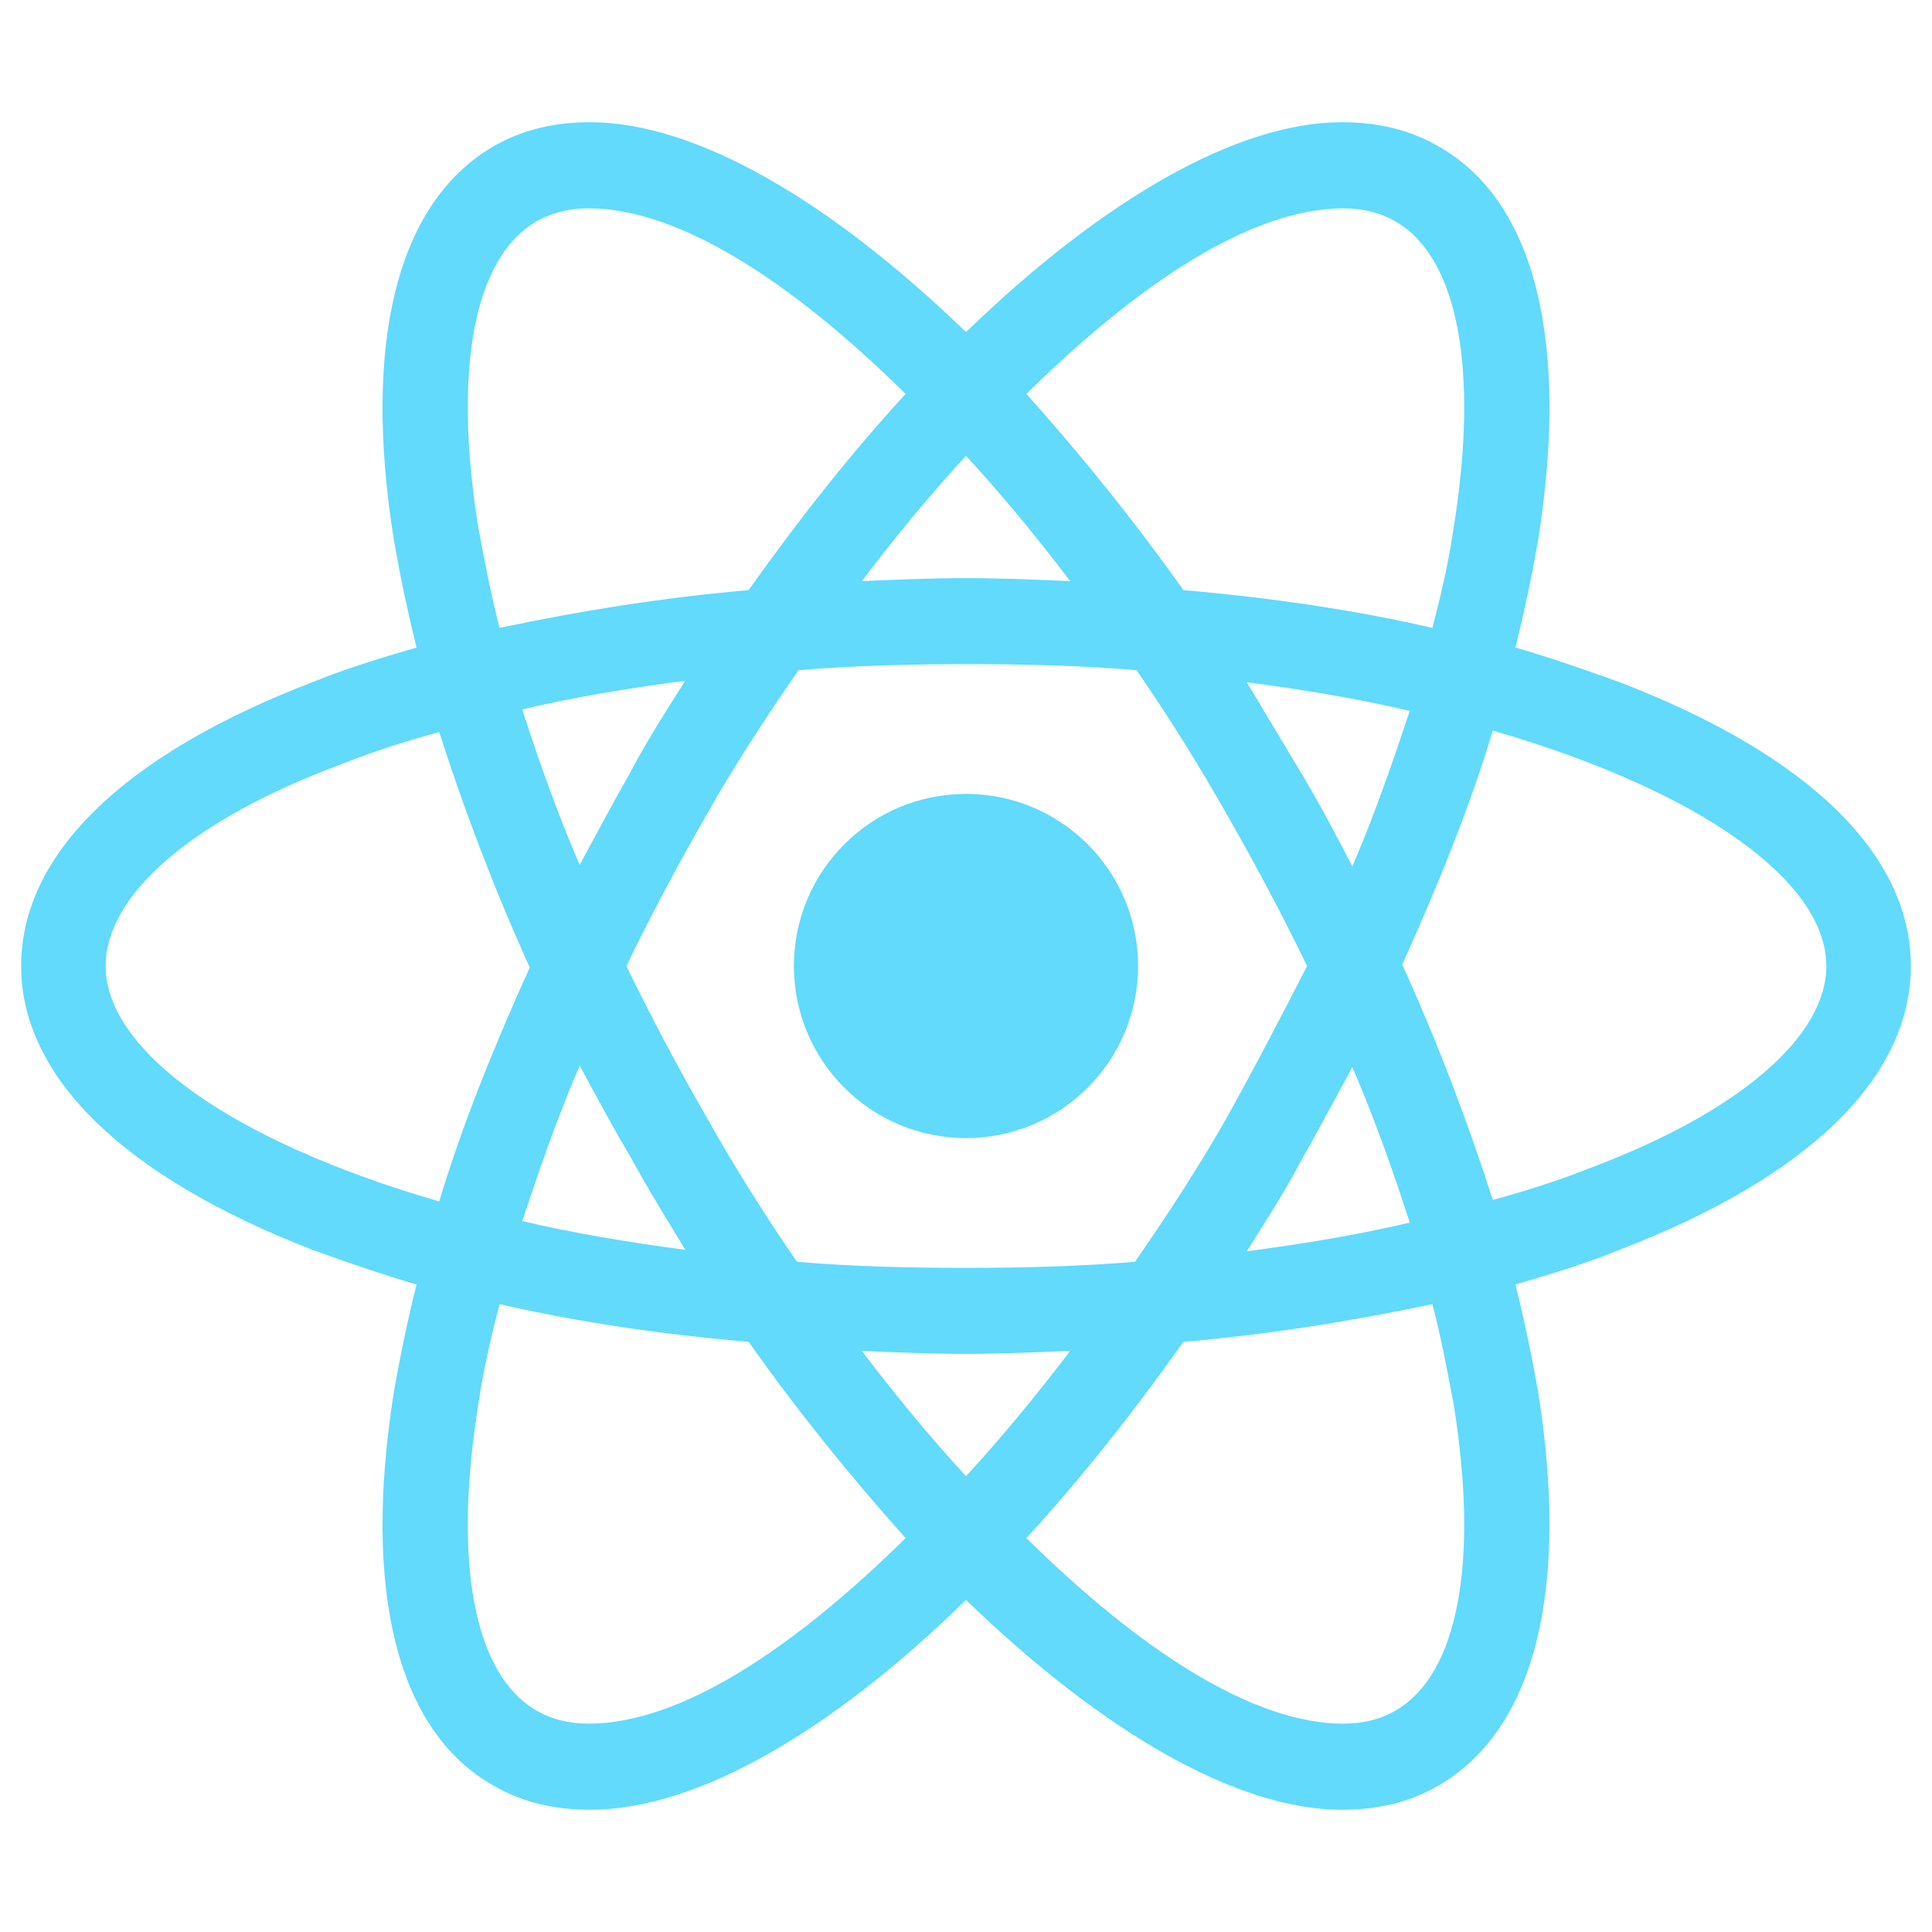 <?xml version="1.0" encoding="UTF-8"?>
<svg xmlns="http://www.w3.org/2000/svg" xmlns:xlink="http://www.w3.org/1999/xlink" width="38px" height="38px" viewBox="0 0 96 96" version="1.1">
<g id="surface1">
<path style=" stroke:none;fill-rule:nonzero;fill:rgb(38.039%,85.49%,98.431%);fill-opacity:1;" d="M 56.551 48 C 56.551 52.723 52.723 56.551 48 56.551 C 43.277 56.551 39.449 52.723 39.449 48 C 39.449 43.277 43.277 39.449 48 39.449 C 52.723 39.449 56.551 43.277 56.551 48 Z M 56.551 48 "/>
<path style=" stroke:none;fill-rule:nonzero;fill:rgb(38.039%,85.49%,98.431%);fill-opacity:1;" d="M 80.477 33.898 C 78.824 33.301 77.102 32.699 75.301 32.176 C 75.75 30.375 76.125 28.574 76.426 26.852 C 78 16.949 76.273 9.977 71.477 7.273 C 70.051 6.449 68.477 6.074 66.676 6.074 C 61.426 6.074 54.75 9.977 48 16.5 C 41.25 9.977 34.574 6.074 29.324 6.074 C 27.523 6.074 25.949 6.449 24.523 7.273 C 19.727 10.051 18 17.023 19.574 26.852 C 19.875 28.574 20.25 30.375 20.699 32.176 C 18.898 32.699 17.176 33.227 15.523 33.898 C 6.148 37.5 1.051 42.449 1.051 48 C 1.051 53.551 6.227 58.5 15.523 62.102 C 17.176 62.699 18.898 63.301 20.699 63.824 C 20.25 65.625 19.875 67.426 19.574 69.148 C 18 79.051 19.727 86.023 24.523 88.727 C 25.949 89.551 27.523 89.926 29.324 89.926 C 34.648 89.926 41.324 86.023 48 79.5 C 54.75 86.023 61.426 89.926 66.676 89.926 C 68.477 89.926 70.051 89.551 71.477 88.727 C 76.273 85.949 78 78.977 76.426 69.148 C 76.125 67.426 75.75 65.625 75.301 63.824 C 77.102 63.301 78.824 62.773 80.477 62.102 C 89.852 58.5 94.949 53.551 94.949 48 C 94.949 42.449 89.852 37.5 80.477 33.898 Z M 69.375 11.023 C 72.449 12.824 73.5 18.375 72.227 26.25 C 72 27.824 71.625 29.477 71.176 31.199 C 67.273 30.301 63.148 29.699 58.801 29.324 C 56.25 25.727 53.625 22.5 51 19.574 C 56.551 14.102 62.176 10.352 66.75 10.352 C 67.727 10.352 68.625 10.574 69.375 11.023 Z M 60.977 55.5 C 59.625 57.898 58.051 60.301 56.398 62.699 C 53.625 62.926 50.852 63 48 63 C 45.074 63 42.301 62.926 39.602 62.699 C 37.949 60.301 36.449 57.898 35.102 55.5 C 33.676 53.023 32.324 50.477 31.125 48 C 32.324 45.523 33.676 42.977 35.102 40.5 C 36.449 38.102 38.023 35.699 39.676 33.301 C 42.449 33.074 45.227 33 48.074 33 C 51 33 53.773 33.074 56.477 33.301 C 58.125 35.699 59.625 38.102 60.977 40.5 C 62.398 42.977 63.75 45.523 64.949 48 C 63.676 50.477 62.398 52.949 60.977 55.5 Z M 67.199 53.023 C 68.324 55.648 69.227 58.199 70.051 60.75 C 67.5 61.352 64.801 61.801 61.949 62.176 C 62.852 60.75 63.824 59.25 64.648 57.676 C 65.551 56.102 66.375 54.523 67.199 53.023 Z M 48 73.352 C 46.199 71.398 44.477 69.301 42.824 67.125 C 44.551 67.199 46.273 67.273 48 67.273 C 49.727 67.273 51.449 67.199 53.176 67.125 C 51.523 69.301 49.801 71.398 48 73.352 Z M 34.051 62.102 C 31.199 61.727 28.5 61.273 25.949 60.676 C 26.773 58.199 27.676 55.574 28.801 52.949 C 29.625 54.449 30.449 56.023 31.352 57.523 C 32.25 59.176 33.148 60.602 34.051 62.102 Z M 28.801 42.977 C 27.676 40.352 26.773 37.801 25.949 35.25 C 28.5 34.648 31.199 34.199 34.051 33.824 C 33.148 35.25 32.176 36.75 31.352 38.324 C 30.449 39.898 29.625 41.477 28.801 42.977 Z M 48 22.648 C 49.801 24.602 51.523 26.699 53.176 28.875 C 51.449 28.801 49.727 28.727 48 28.727 C 46.273 28.727 44.551 28.801 42.824 28.875 C 44.477 26.699 46.199 24.602 48 22.648 Z M 64.648 38.398 L 61.949 33.898 C 64.801 34.273 67.5 34.727 70.051 35.324 C 69.227 37.801 68.324 40.426 67.199 43.051 C 66.375 41.477 65.551 39.898 64.648 38.398 Z M 23.773 26.25 C 22.5 18.375 23.551 12.824 26.625 11.023 C 27.375 10.574 28.273 10.352 29.25 10.352 C 33.75 10.352 39.375 14.023 45 19.574 C 42.375 22.426 39.75 25.727 37.199 29.324 C 32.852 29.699 28.727 30.375 24.824 31.199 C 24.375 29.477 24.074 27.824 23.773 26.25 Z M 5.25 48 C 5.25 44.477 9.523 40.727 17.023 37.949 C 18.523 37.352 20.176 36.824 21.824 36.375 C 23.023 40.125 24.523 44.102 26.324 48.074 C 24.523 52.051 22.949 55.949 21.824 59.699 C 11.477 56.699 5.25 52.199 5.25 48 Z M 26.625 84.977 C 23.551 83.176 22.5 77.625 23.773 69.75 C 24 68.176 24.375 66.523 24.824 64.801 C 28.727 65.699 32.852 66.301 37.199 66.676 C 39.75 70.273 42.375 73.5 45 76.426 C 39.449 81.898 33.824 85.648 29.25 85.648 C 28.273 85.648 27.375 85.426 26.625 84.977 Z M 72.227 69.75 C 73.5 77.625 72.449 83.176 69.375 84.977 C 68.625 85.426 67.727 85.648 66.75 85.648 C 62.25 85.648 56.625 81.977 51 76.426 C 53.625 73.574 56.25 70.273 58.801 66.676 C 63.148 66.301 67.273 65.625 71.176 64.801 C 71.625 66.523 71.926 68.176 72.227 69.75 Z M 78.977 58.051 C 77.477 58.648 75.824 59.176 74.176 59.625 C 72.977 55.875 71.477 51.898 69.676 47.926 C 71.477 43.949 73.051 40.051 74.176 36.301 C 84.523 39.301 90.75 43.801 90.75 48 C 90.75 51.523 86.398 55.273 78.977 58.051 Z M 78.977 58.051 "/>
</g>
</svg>
